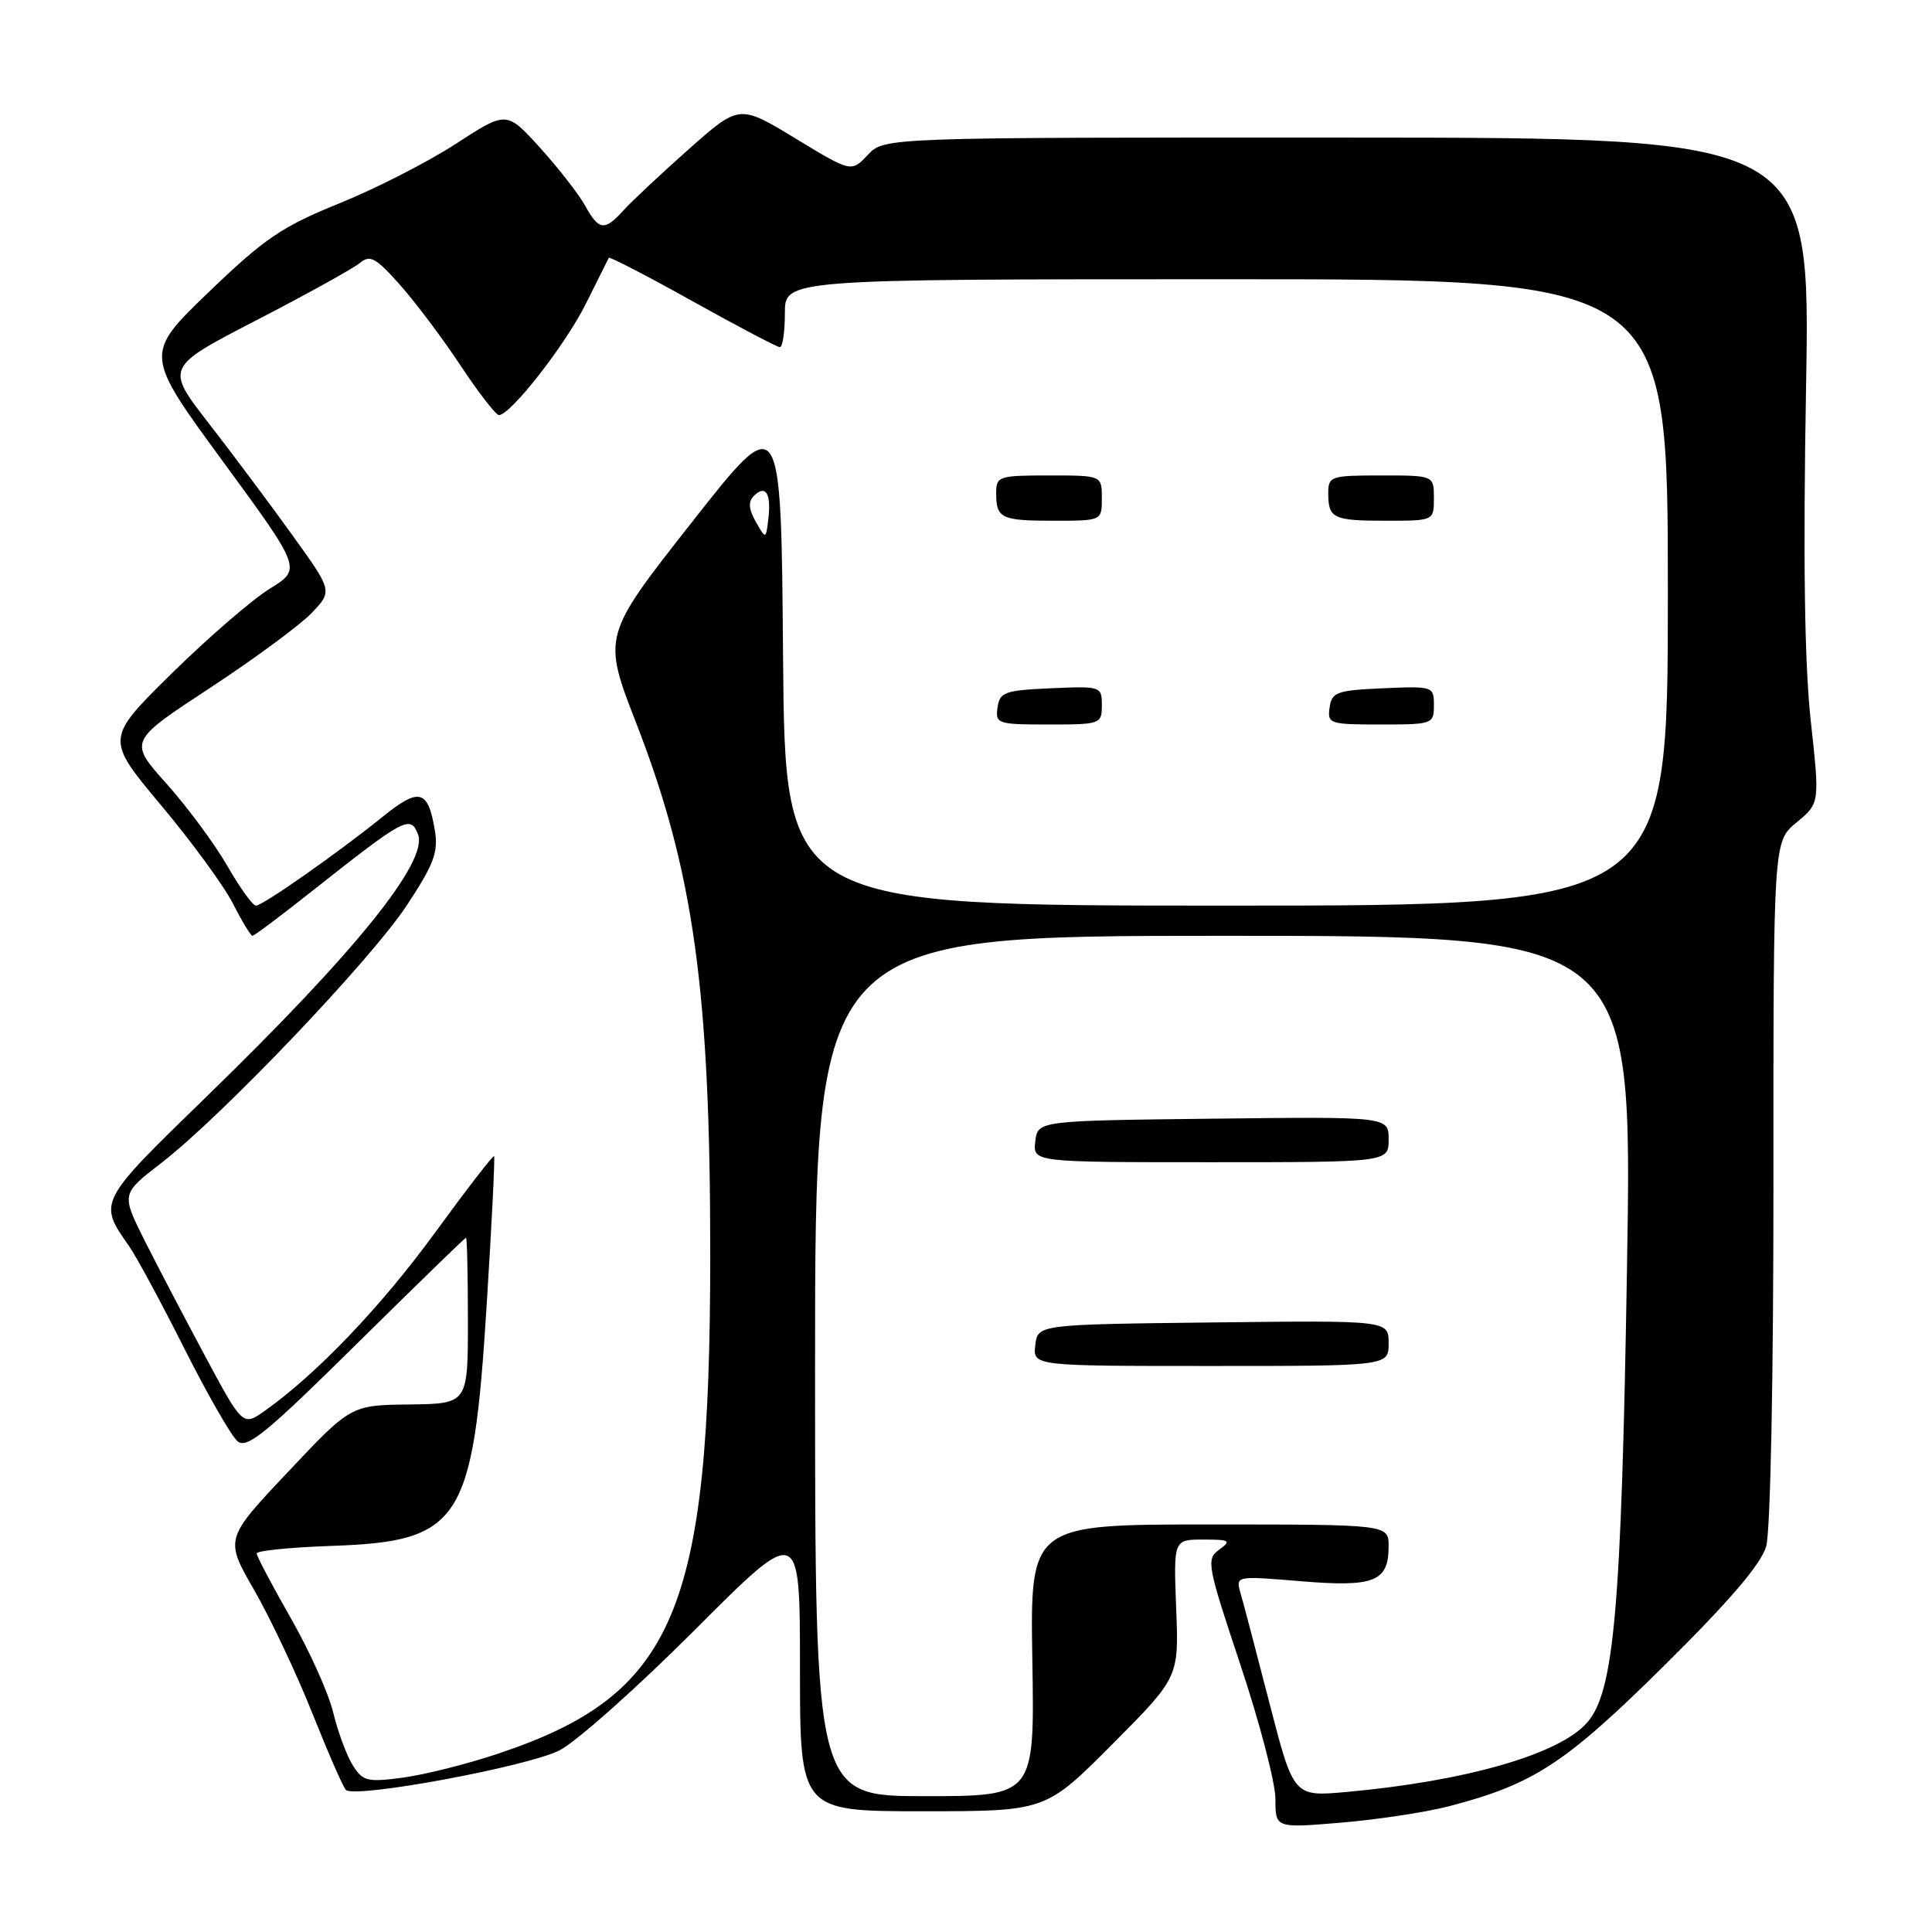 <?xml version="1.0" encoding="UTF-8" standalone="no"?>
<!DOCTYPE svg PUBLIC "-//W3C//DTD SVG 1.1//EN" "http://www.w3.org/Graphics/SVG/1.1/DTD/svg11.dtd" >
<svg xmlns="http://www.w3.org/2000/svg" xmlns:xlink="http://www.w3.org/1999/xlink" version="1.1" viewBox="0 0 256 256">
 <g >
 <path fill="currentColor"
d=" M 191.95 239.35 C 203.21 236.42 207.35 233.72 220.50 220.72 C 229.19 212.12 233.35 207.25 234.03 204.90 C 234.59 202.93 235.00 182.70 234.99 156.51 C 234.98 111.50 234.98 111.50 238.06 108.97 C 241.13 106.44 241.13 106.44 239.93 95.47 C 239.11 87.94 238.91 74.13 239.31 51.37 C 239.89 18.25 239.89 18.25 178.52 18.23 C 117.15 18.21 117.15 18.21 114.98 20.53 C 112.80 22.84 112.80 22.84 105.38 18.33 C 97.96 13.83 97.96 13.83 91.23 19.80 C 87.53 23.09 83.64 26.73 82.60 27.89 C 80.10 30.65 79.36 30.55 77.53 27.25 C 76.70 25.74 74.01 22.29 71.57 19.59 C 67.12 14.69 67.12 14.69 60.46 19.02 C 56.80 21.41 49.84 24.97 45.00 26.93 C 37.33 30.04 35.08 31.57 27.65 38.71 C 19.12 46.93 19.12 46.93 29.55 61.16 C 39.97 75.39 39.97 75.39 35.74 78.01 C 33.41 79.45 27.55 84.51 22.73 89.26 C 13.97 97.89 13.97 97.89 21.34 106.70 C 25.40 111.54 29.69 117.41 30.88 119.75 C 32.07 122.09 33.23 124.00 33.45 124.00 C 33.68 124.00 37.16 121.39 41.18 118.21 C 53.66 108.34 54.38 107.95 55.39 110.56 C 56.77 114.16 47.06 126.19 27.23 145.44 C 13.01 159.25 12.99 159.28 17.07 165.07 C 18.06 166.48 21.37 172.61 24.43 178.69 C 27.49 184.77 30.66 190.30 31.48 190.98 C 32.72 192.01 35.27 189.93 47.23 178.11 C 55.08 170.36 61.61 164.01 61.75 164.00 C 61.89 164.00 62.00 168.95 62.00 175.00 C 62.00 186.00 62.00 186.00 54.25 186.10 C 46.50 186.19 46.50 186.19 38.14 195.06 C 29.78 203.92 29.78 203.92 33.69 210.71 C 35.84 214.45 39.30 221.78 41.38 227.00 C 43.46 232.22 45.46 236.80 45.83 237.17 C 46.99 238.34 69.90 234.09 74.14 231.93 C 76.37 230.79 84.45 223.60 92.10 215.94 C 106.00 202.02 106.00 202.02 106.00 221.01 C 106.00 240.00 106.00 240.00 122.27 240.00 C 138.54 240.00 138.54 240.00 147.38 231.13 C 156.21 222.25 156.21 222.25 155.85 213.13 C 155.50 204.00 155.50 204.00 159.44 204.00 C 162.98 204.00 163.19 204.14 161.55 205.34 C 159.81 206.61 159.94 207.33 164.36 220.59 C 166.91 228.24 169.00 236.24 169.00 238.37 C 169.00 242.24 169.00 242.24 177.70 241.51 C 182.48 241.11 188.89 240.14 191.95 239.35 Z  M 108.00 181.00 C 108.00 124.00 108.00 124.00 162.16 124.00 C 216.31 124.00 216.31 124.00 215.59 167.74 C 214.84 213.36 213.89 224.21 210.27 228.29 C 206.58 232.46 194.24 236.01 178.46 237.44 C 171.42 238.08 171.42 238.08 168.24 225.79 C 166.50 219.03 164.77 212.44 164.39 211.15 C 163.71 208.80 163.71 208.80 172.36 209.52 C 182.12 210.33 184.00 209.58 184.00 204.88 C 184.00 202.00 184.00 202.00 160.25 202.00 C 136.50 202.00 136.50 202.00 136.79 220.00 C 137.09 238.00 137.09 238.00 122.54 238.00 C 108.00 238.00 108.00 238.00 108.00 181.00 Z  M 184.00 177.98 C 184.00 174.96 184.00 174.96 160.75 175.23 C 137.50 175.50 137.50 175.50 137.18 178.25 C 136.87 181.00 136.87 181.00 160.43 181.00 C 184.00 181.00 184.00 181.00 184.00 177.98 Z  M 184.00 150.98 C 184.00 147.96 184.00 147.96 160.75 148.23 C 137.50 148.50 137.50 148.50 137.18 151.25 C 136.87 154.00 136.87 154.00 160.43 154.00 C 184.00 154.00 184.00 154.00 184.00 150.98 Z  M 46.72 233.87 C 45.91 232.56 44.76 229.43 44.15 226.91 C 43.55 224.39 41.02 218.76 38.53 214.41 C 36.05 210.06 34.01 206.20 34.01 205.84 C 34.00 205.48 38.47 205.03 43.93 204.84 C 61.04 204.25 62.68 201.73 64.47 173.18 C 65.15 162.36 65.60 153.37 65.47 153.20 C 65.35 153.04 61.83 157.59 57.66 163.31 C 50.56 173.06 42.03 182.00 35.16 186.89 C 32.18 189.01 32.18 189.01 27.21 179.75 C 24.48 174.66 20.85 167.73 19.15 164.35 C 16.07 158.19 16.07 158.19 21.35 154.12 C 29.40 147.91 49.04 127.30 53.88 120.00 C 57.47 114.57 58.09 112.94 57.63 110.09 C 56.74 104.63 55.57 104.30 50.79 108.16 C 44.77 113.02 34.82 120.00 33.91 120.00 C 33.49 120.00 31.79 117.64 30.13 114.75 C 28.47 111.86 24.85 106.96 22.08 103.86 C 17.04 98.23 17.04 98.23 27.77 91.19 C 33.67 87.32 39.75 82.84 41.29 81.23 C 44.07 78.31 44.07 78.31 38.74 70.91 C 35.81 66.83 30.82 60.16 27.66 56.09 C 21.91 48.67 21.91 48.67 34.00 42.42 C 40.66 38.98 46.81 35.57 47.68 34.85 C 49.04 33.72 49.79 34.13 53.02 37.77 C 55.08 40.09 58.71 44.92 61.07 48.50 C 63.44 52.07 65.71 55.00 66.11 55.00 C 67.65 55.00 74.90 45.72 77.63 40.25 C 79.21 37.09 80.58 34.35 80.67 34.16 C 80.76 33.98 85.76 36.56 91.76 39.91 C 97.77 43.26 102.98 46.00 103.34 46.00 C 103.70 46.00 104.00 43.98 104.00 41.50 C 104.00 37.00 104.00 37.00 162.50 37.00 C 221.00 37.00 221.00 37.00 221.00 78.50 C 221.00 120.00 221.00 120.00 162.51 120.00 C 104.03 120.00 104.03 120.00 103.76 87.08 C 103.50 54.15 103.50 54.15 91.66 69.22 C 79.82 84.28 79.82 84.28 84.33 95.89 C 91.93 115.46 94.13 131.35 94.11 166.50 C 94.09 213.59 89.42 224.55 66.00 232.37 C 61.88 233.75 56.18 235.18 53.35 235.55 C 48.65 236.17 48.07 236.03 46.72 233.87 Z  M 146.00 93.45 C 146.00 90.95 145.89 90.91 139.25 91.20 C 133.12 91.47 132.47 91.71 132.18 93.75 C 131.87 95.90 132.17 96.00 138.93 96.00 C 145.84 96.00 146.00 95.94 146.00 93.45 Z  M 190.00 93.45 C 190.00 90.95 189.89 90.91 183.25 91.20 C 177.12 91.47 176.47 91.71 176.18 93.75 C 175.87 95.90 176.17 96.00 182.93 96.00 C 189.84 96.00 190.00 95.94 190.00 93.45 Z  M 146.00 66.00 C 146.00 63.00 146.00 63.00 139.00 63.00 C 132.33 63.00 132.00 63.11 132.00 65.33 C 132.00 68.70 132.64 69.00 139.67 69.00 C 146.00 69.00 146.00 69.00 146.00 66.00 Z  M 190.00 66.00 C 190.00 63.00 190.00 63.00 183.00 63.00 C 176.33 63.00 176.00 63.11 176.00 65.33 C 176.00 68.70 176.64 69.00 183.67 69.00 C 190.00 69.00 190.00 69.00 190.00 66.00 Z  M 100.15 69.14 C 99.20 67.46 99.12 66.48 99.89 65.71 C 101.43 64.17 102.20 65.36 101.82 68.66 C 101.49 71.50 101.49 71.50 100.15 69.14 Z "/>
</g>
</svg>